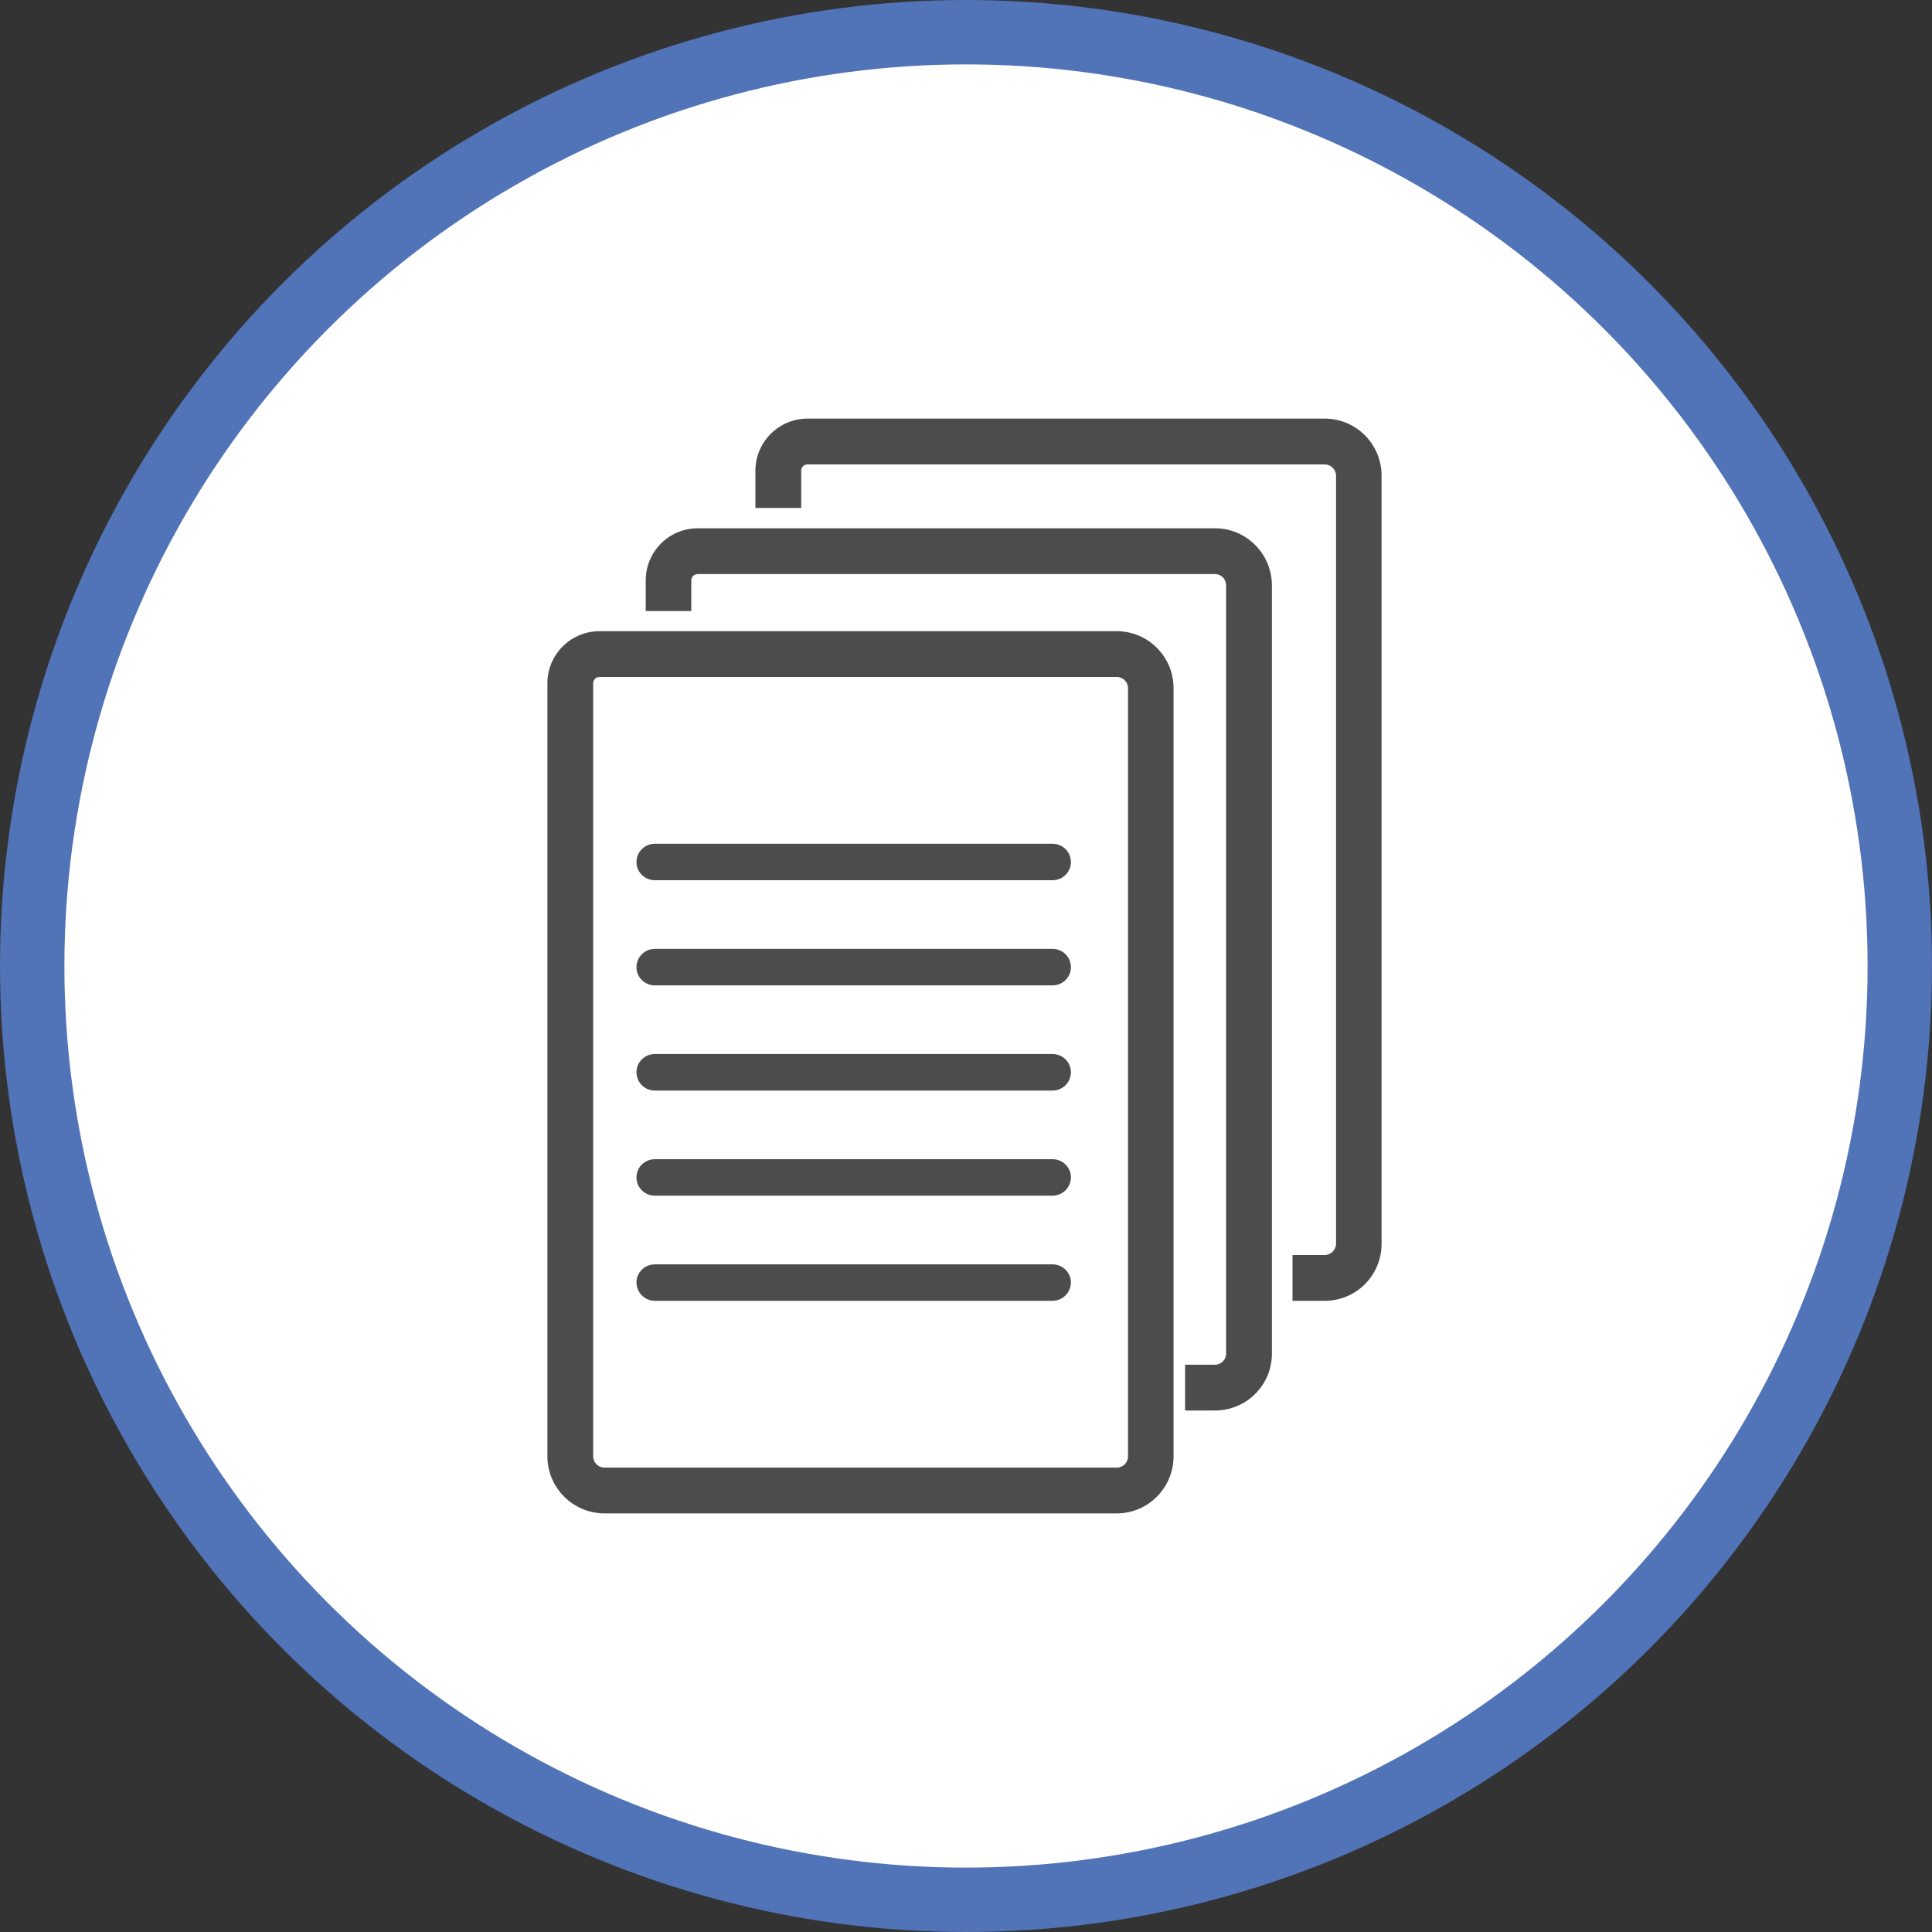 <?xml version="1.0" encoding="UTF-8" standalone="no"?>
<!-- Created with Inkscape (http://www.inkscape.org/) -->

<svg
   xmlns:dc="http://purl.org/dc/elements/1.1/"
   xmlns:cc="http://creativecommons.org/ns#"
   xmlns:rdf="http://www.w3.org/1999/02/22-rdf-syntax-ns#"
   xmlns:svg="http://www.w3.org/2000/svg"
   xmlns="http://www.w3.org/2000/svg"
   xmlns:xlink="http://www.w3.org/1999/xlink"
   xmlns:sodipodi="http://sodipodi.sourceforge.net/DTD/sodipodi-0.dtd"
   xmlns:inkscape="http://www.inkscape.org/namespaces/inkscape"
   width="30px"
   height="30px"
   version="1.1"
   id="svg8"
   inkscape:version="0.92.4 5da689c313, 2019-01-14"
   sodipodi:docname="container.svg">
  <rect width="100%" height="100%" fill="#333333" stroke="none"/>
  <defs
     id="defs2" />
  <sodipodi:namedview
     id="base"
     pagecolor="#ffffff"
     bordercolor="#666666"
     borderopacity="1.0"
     inkscape:pageopacity="0.0"
     inkscape:pageshadow="2"
     inkscape:zoom="13.049334"
     inkscape:cx="18.679046"
     inkscape:cy="12.165829"
     inkscape:document-units="px"
     inkscape:current-layer="layer1"
     showgrid="false"
     inkscape:snap-page="false"
     units="px"
     inkscape:window-width="1884"
     inkscape:window-height="1061"
     inkscape:window-x="0"
     inkscape:window-y="0"
     inkscape:window-maximized="1"
     fit-margin-top="0"
     fit-margin-left="0"
     fit-margin-right="0"
     fit-margin-bottom="0" />
    <circle
       style="color:#000000;clip-rule:nonzero;display:inline;overflow:visible;visibility:visible;opacity:1;isolation:auto;mix-blend-mode:normal;color-interpolation:sRGB;color-interpolation-filters:linearRGB;solid-color:#000000;solid-opacity:1;vector-effect:none;fill:#ffffff;fill-opacity:1;fill-rule:evenodd;stroke:#5173b7;stroke-width:1;stroke-linecap:butt;stroke-linejoin:miter;stroke-miterlimit:4;stroke-dasharray:none;stroke-dashoffset:0;stroke-opacity:1;marker:none;color-rendering:auto;image-rendering:auto;shape-rendering:auto;text-rendering:auto;enable-background:accumulate"
       id="path815"
       cx="15"
       cy="15"
       r="14.5" />
<g transform="translate(8.5,6.5)"><path fill-rule="nonzero" fill="rgb(30%,30%,30%)" fill-opacity="1" d="M 8.84 17 L 0.887 17 C 0.398 17 0 16.602 0 16.113 L 0 4.109 C 0 3.664 0.363 3.301 0.809 3.301 L 8.84 3.301 C 9.328 3.301 9.723 3.695 9.723 4.188 L 9.723 16.113 C 9.723 16.602 9.328 17 8.84 17 Z M 0.809 4.012 C 0.754 4.012 0.711 4.055 0.711 4.109 L 0.711 16.113 C 0.711 16.211 0.789 16.289 0.887 16.289 L 8.84 16.289 C 8.938 16.289 9.016 16.211 9.016 16.113 L 9.016 4.188 C 9.016 4.09 8.938 4.012 8.84 4.012 Z M 0.809 4.012 "/>
<path fill-rule="nonzero" fill="rgb(30%,30%,30%)" fill-opacity="1" d="M 10.367 15.402 L 9.902 15.402 L 9.902 14.691 L 10.367 14.691 C 10.461 14.691 10.539 14.613 10.539 14.52 L 10.539 2.59 C 10.539 2.492 10.461 2.414 10.367 2.414 L 2.336 2.414 C 2.281 2.414 2.234 2.457 2.234 2.512 L 2.234 2.988 L 1.527 2.988 L 1.527 2.512 C 1.527 2.066 1.887 1.703 2.336 1.703 L 10.367 1.703 C 10.855 1.703 11.25 2.102 11.25 2.59 L 11.25 14.52 C 11.25 15.008 10.855 15.402 10.367 15.402 Z M 10.367 15.402 "/>
<path fill-rule="nonzero" fill="rgb(30%,30%,30%)" fill-opacity="1" d="M 12.07 13.699 L 11.57 13.699 L 11.57 12.988 L 12.07 12.988 C 12.164 12.988 12.246 12.91 12.246 12.812 L 12.246 0.887 C 12.246 0.789 12.164 0.711 12.07 0.711 L 4.039 0.711 C 3.984 0.711 3.941 0.754 3.941 0.809 L 3.941 1.387 L 3.23 1.387 L 3.23 0.809 C 3.23 0.363 3.594 0 4.039 0 L 12.07 0 C 12.559 0 12.953 0.398 12.953 0.887 L 12.953 12.812 C 12.953 13.305 12.559 13.699 12.07 13.699 Z M 12.07 13.699 "/>
<path fill-rule="nonzero" fill="rgb(30%,30%,30%)" fill-opacity="1" d="M 7.844 8.801 L 1.668 8.801 C 1.512 8.801 1.383 8.676 1.383 8.52 C 1.383 8.359 1.512 8.234 1.668 8.234 L 7.844 8.234 C 8 8.234 8.129 8.359 8.129 8.52 C 8.129 8.676 8 8.801 7.844 8.801 Z M 7.844 8.801 "/>
<path fill-rule="nonzero" fill="rgb(30%,30%,30%)" fill-opacity="1" d="M 7.844 7.168 L 1.668 7.168 C 1.512 7.168 1.383 7.043 1.383 6.887 C 1.383 6.727 1.512 6.602 1.668 6.602 L 7.844 6.602 C 8 6.602 8.129 6.727 8.129 6.887 C 8.129 7.043 8 7.168 7.844 7.168 Z M 7.844 7.168 "/>
<path fill-rule="nonzero" fill="rgb(30%,30%,30%)" fill-opacity="1" d="M 7.844 10.434 L 1.668 10.434 C 1.512 10.434 1.383 10.309 1.383 10.148 C 1.383 9.992 1.512 9.867 1.668 9.867 L 7.844 9.867 C 8 9.867 8.129 9.992 8.129 10.148 C 8.129 10.309 8 10.434 7.844 10.434 Z M 7.844 10.434 "/>
<path fill-rule="nonzero" fill="rgb(30%,30%,30%)" fill-opacity="1" d="M 7.844 12.066 L 1.668 12.066 C 1.512 12.066 1.383 11.941 1.383 11.781 C 1.383 11.625 1.512 11.5 1.668 11.5 L 7.844 11.5 C 8 11.5 8.129 11.625 8.129 11.781 C 8.129 11.941 8 12.066 7.844 12.066 Z M 7.844 12.066 "/>
<path fill-rule="nonzero" fill="rgb(30%,30%,30%)" fill-opacity="1" d="M 7.844 13.699 L 1.668 13.699 C 1.512 13.699 1.383 13.57 1.383 13.414 C 1.383 13.258 1.512 13.133 1.668 13.133 L 7.844 13.133 C 8 13.133 8.129 13.258 8.129 13.414 C 8.129 13.57 8 13.699 7.844 13.699 Z M 7.844 13.699 "/>
</g>
</svg>
